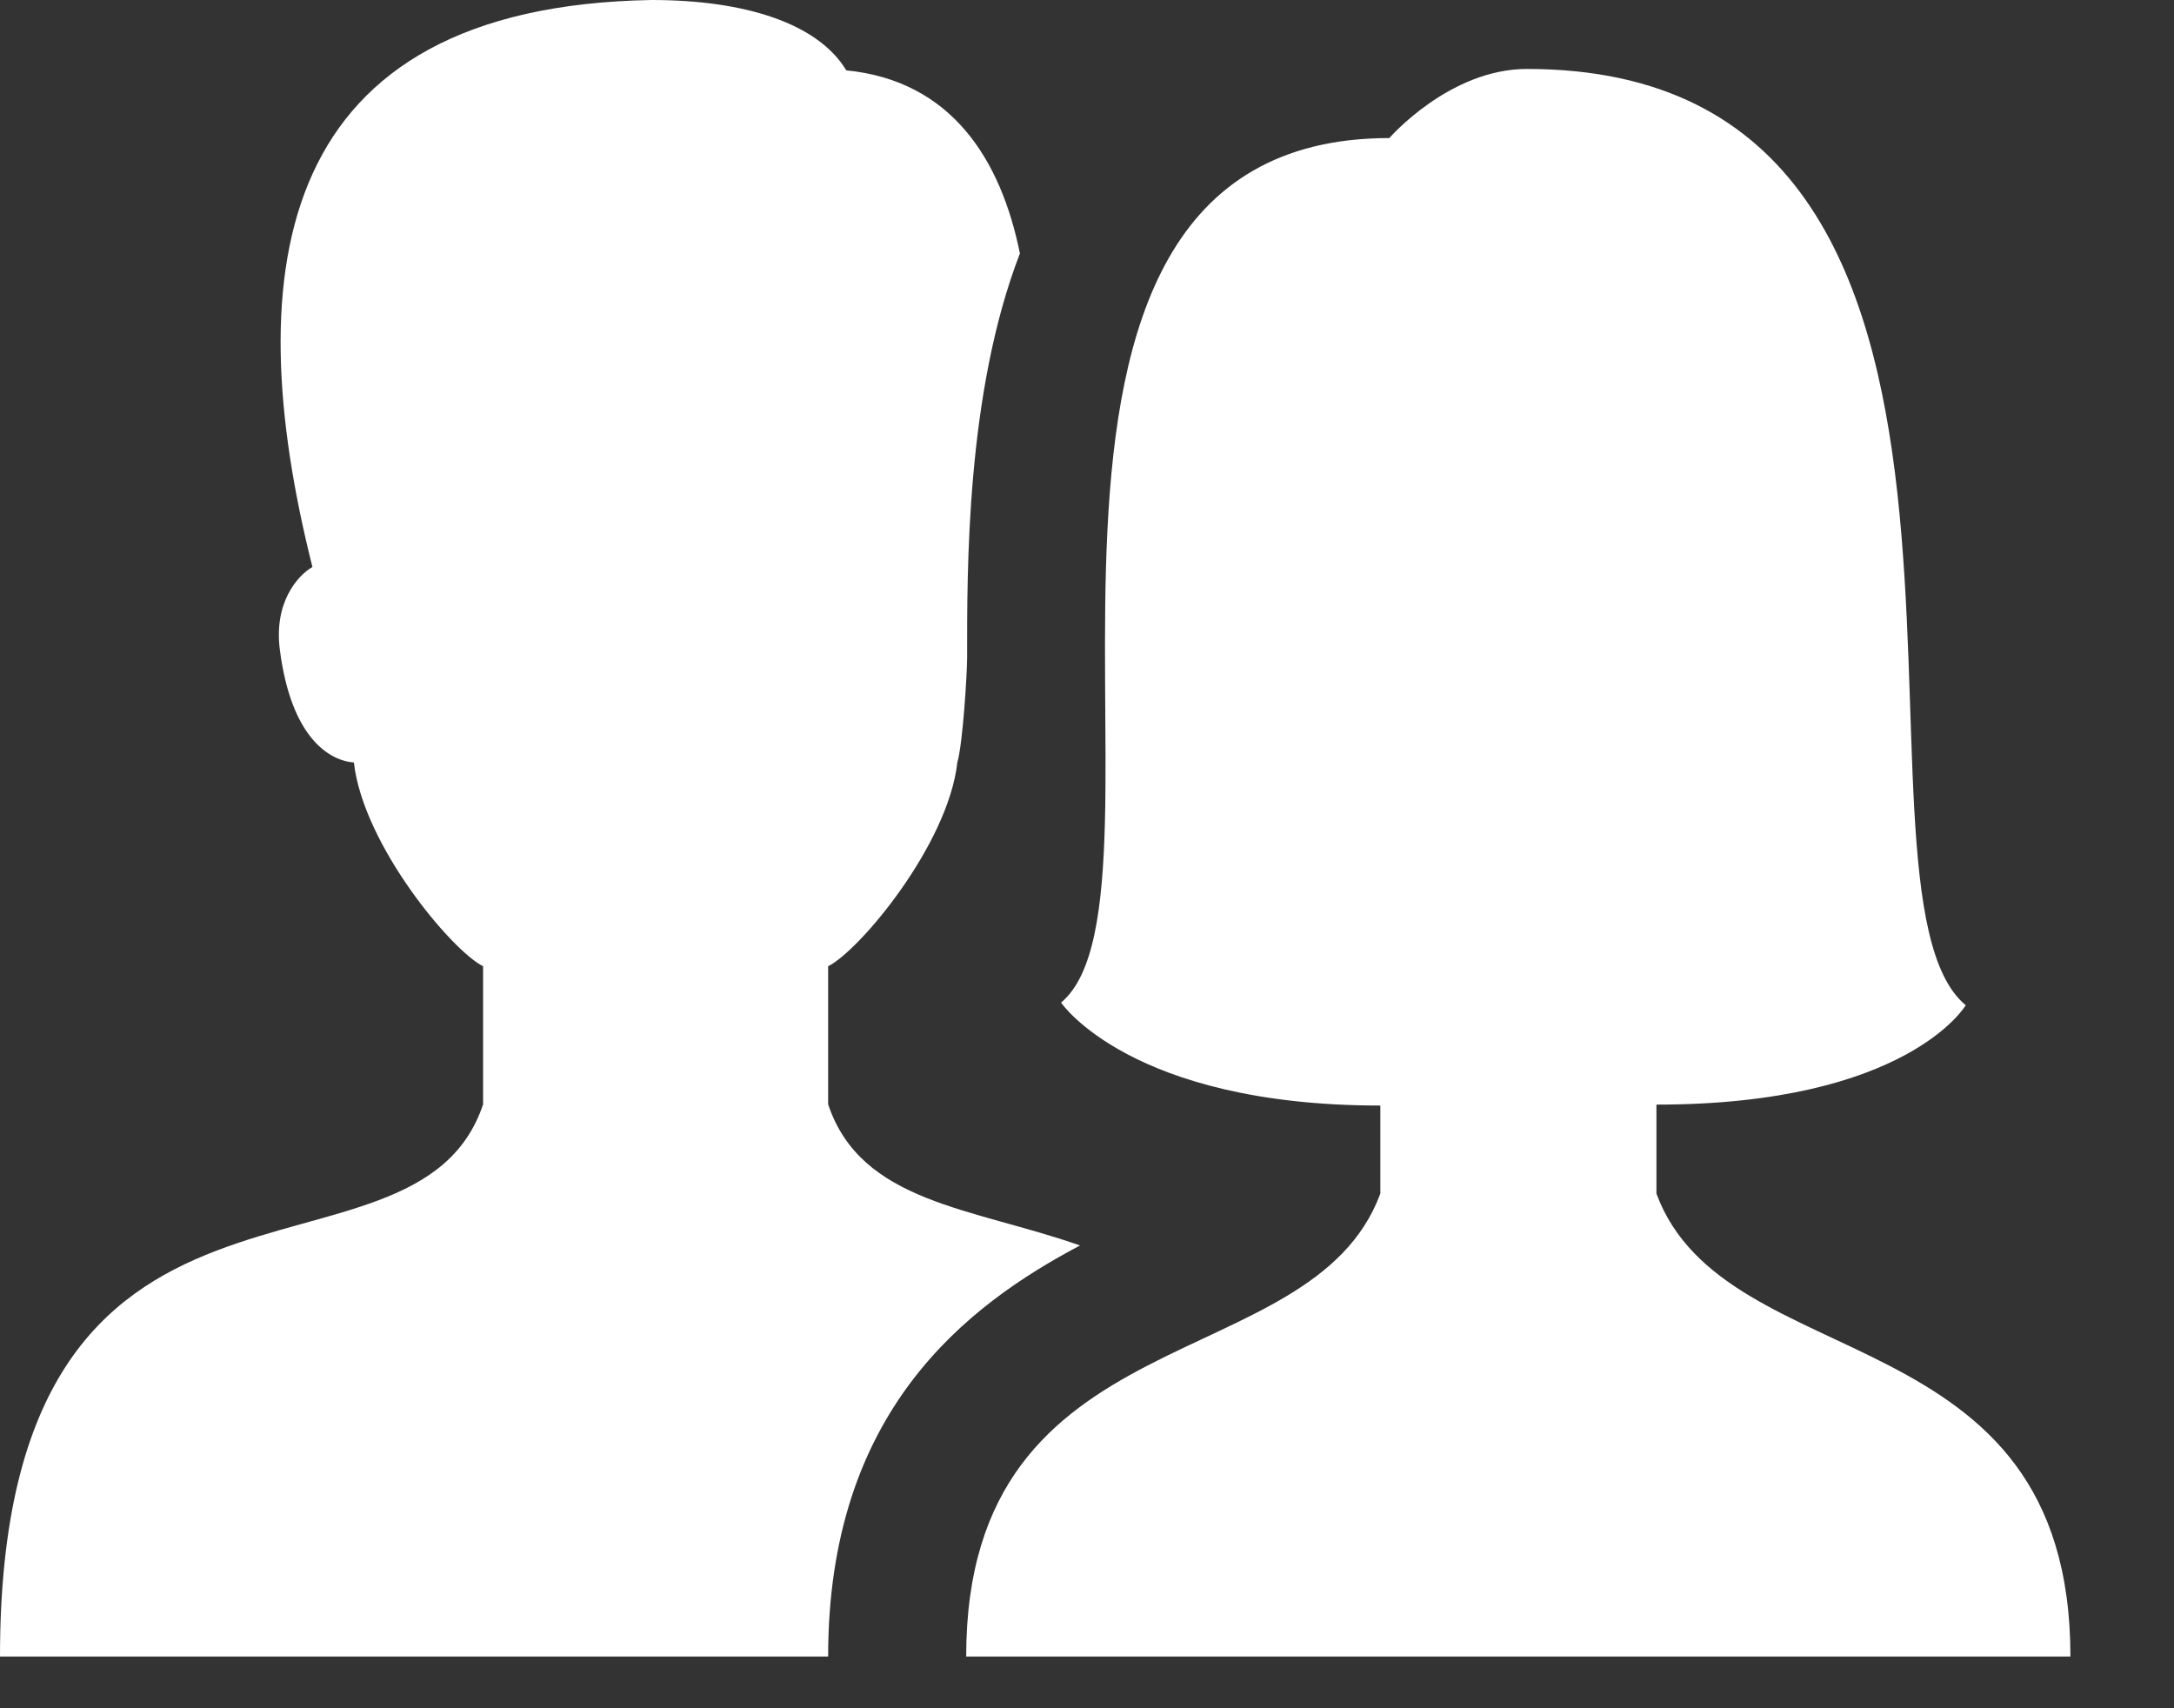 <?xml version="1.0" encoding="UTF-8"?>
<svg width="14px" height="11px" viewBox="0 0 14 11" version="1.1" xmlns="http://www.w3.org/2000/svg" xmlns:xlink="http://www.w3.org/1999/xlink">
    <rect x="0" y="0" width="14" height="11" fill="#333333" stroke="none"/>
    <!-- Generator: Sketch 56.2 (81672) - https://sketch.com -->
    <title>Groups</title>
    <desc>Created with Sketch.</desc>
    <defs>
        <path d="M6.955,8.02 C6.218,8.41 5.333,9.09 5.333,10.667 L0,10.667 C0,7.111 2.667,8.444 3.111,7.111 L3.111,6.222 C2.911,6.123 2.339,5.442 2.279,4.91 C2.122,4.898 1.875,4.753 1.802,4.183 C1.763,3.877 1.918,3.705 2.012,3.651 C1.526,1.721 1.774,0.042 4.196,0 C4.802,0 5.268,0.152 5.45,0.453 C6.129,0.52 6.446,1.029 6.568,1.632 C6.22,2.531 6.228,3.678 6.228,4.233 C6.228,4.335 6.201,4.784 6.165,4.91 C6.105,5.442 5.533,6.123 5.333,6.222 L5.333,7.111 C5.545,7.747 6.263,7.777 6.955,8.02 Z M6.222,10.667 C6.222,8.444 8.444,8.889 8.889,7.686 L8.889,7.119 C7.28,7.119 6.833,6.456 6.833,6.456 C7.674,5.757 6.084,0.889 8.947,0.889 C8.947,0.889 9.333,0.444 9.833,0.444 C13.333,0.444 11.754,5.73 12.659,6.473 C12.659,6.473 12.284,7.113 10.667,7.113 L10.667,7.686 C11.111,8.889 13.333,8.444 13.333,10.667 L6.222,10.667 Z" id="path-1"></path>
    </defs>
    <g id="页面-1" stroke="none" stroke-width="1" fill="none" fill-rule="evenodd">
        <g id="我的" transform="translate(-38, -441)">
            <g id="1" transform="translate(18, 327)">
                <g id="Groups" transform="translate(16, 108)">
                    <g id="Icons/groups" transform="translate(4, 6)">
                        <mask id="mask-2" fill="black">
                            <use xlink:href="#path-1"></use>
                        </mask>
                        <use id="Groups" fill="#FFFFFF" fill-rule="nonzero" xlink:href="#path-1"></use>
                    </g>
                </g>
            </g>
        </g>
    </g>
</svg>